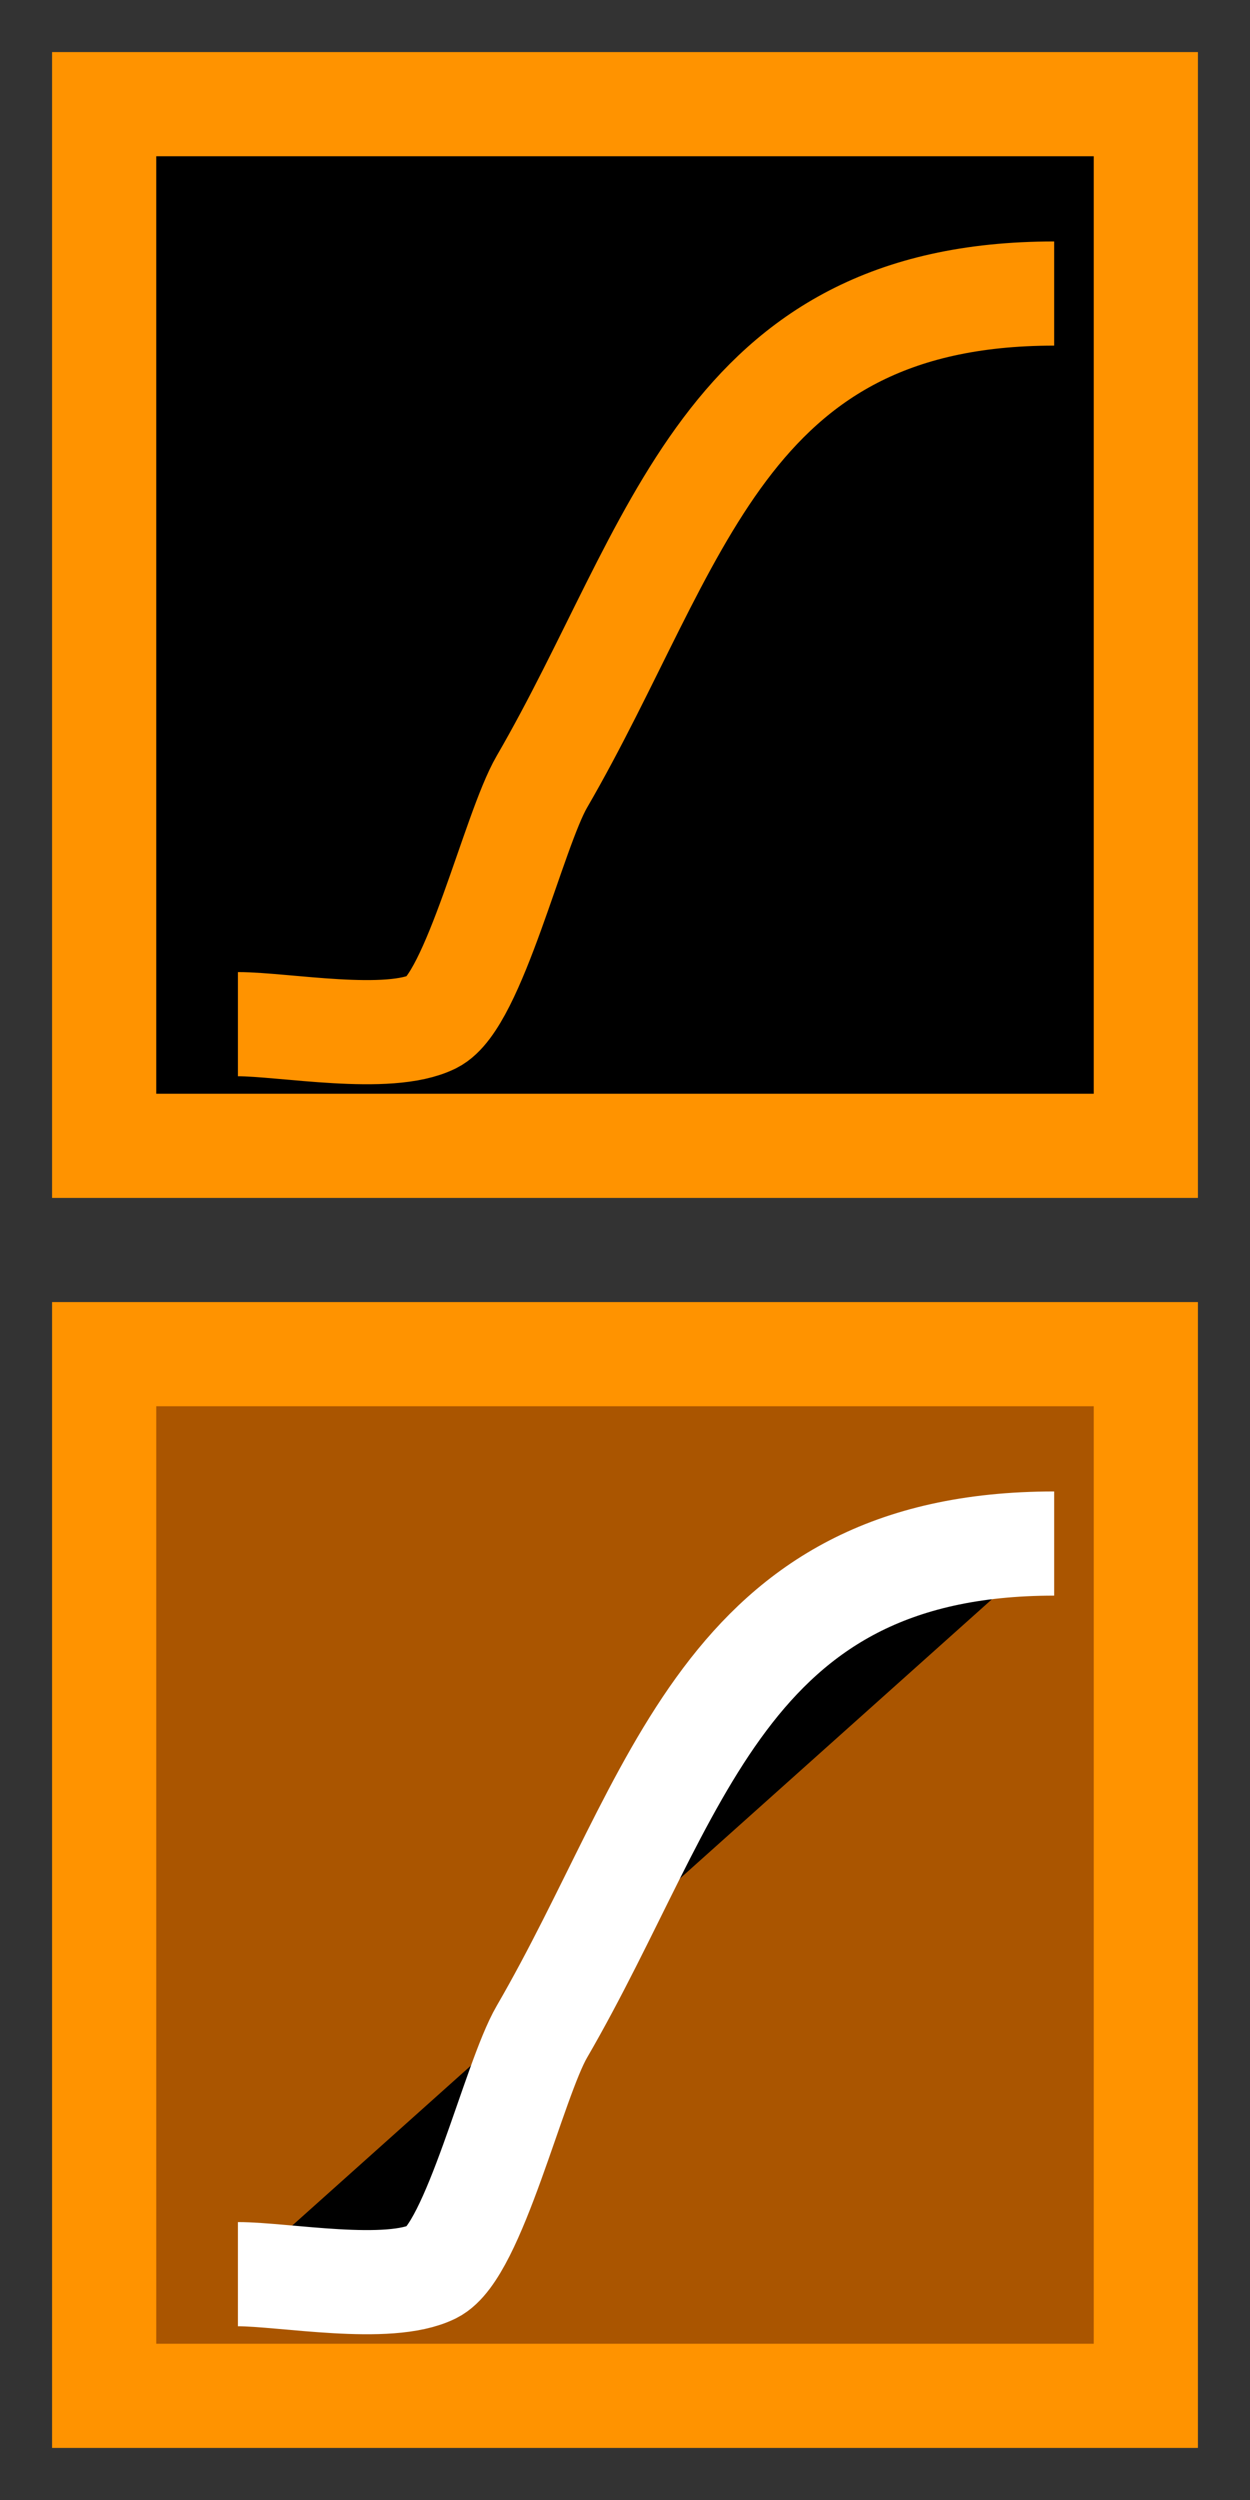 <?xml version="1.0" encoding="utf-8"?>
<svg viewBox="0 0 12 24" xmlns="http://www.w3.org/2000/svg">
  <rect x="0" y="0" width="12" height="24" fill="#333333" stroke="none"/>
  <g>
    <rect x="1" y="1" width="10" height="10" style="stroke: #ff9300; fill: #00000000;"/>
    <path d="M 2.284 9.832 C 2.725 9.832 3.73 10.02 4.155 9.808 C 4.549 9.611 4.931 7.971 5.202 7.505 C 6.514 5.243 6.934 2.818 10.12 2.818" style="stroke: #ff9300; fill: #00000000;"/>
  </g>
  <g transform="matrix(1, 0, 0, 1, 0, 12)">
    <rect x="1" y="1" width="10" height="10" style="stroke: #ff9300; fill: #aa5500;"/>
    <path d="M 2.284 9.832 C 2.725 9.832 3.73 10.02 4.155 9.808 C 4.549 9.611 4.931 7.971 5.202 7.505 C 6.514 5.243 6.934 2.818 10.12 2.818" style="stroke: #ffffff; fill: #00000000;"/>
  </g>
</svg>